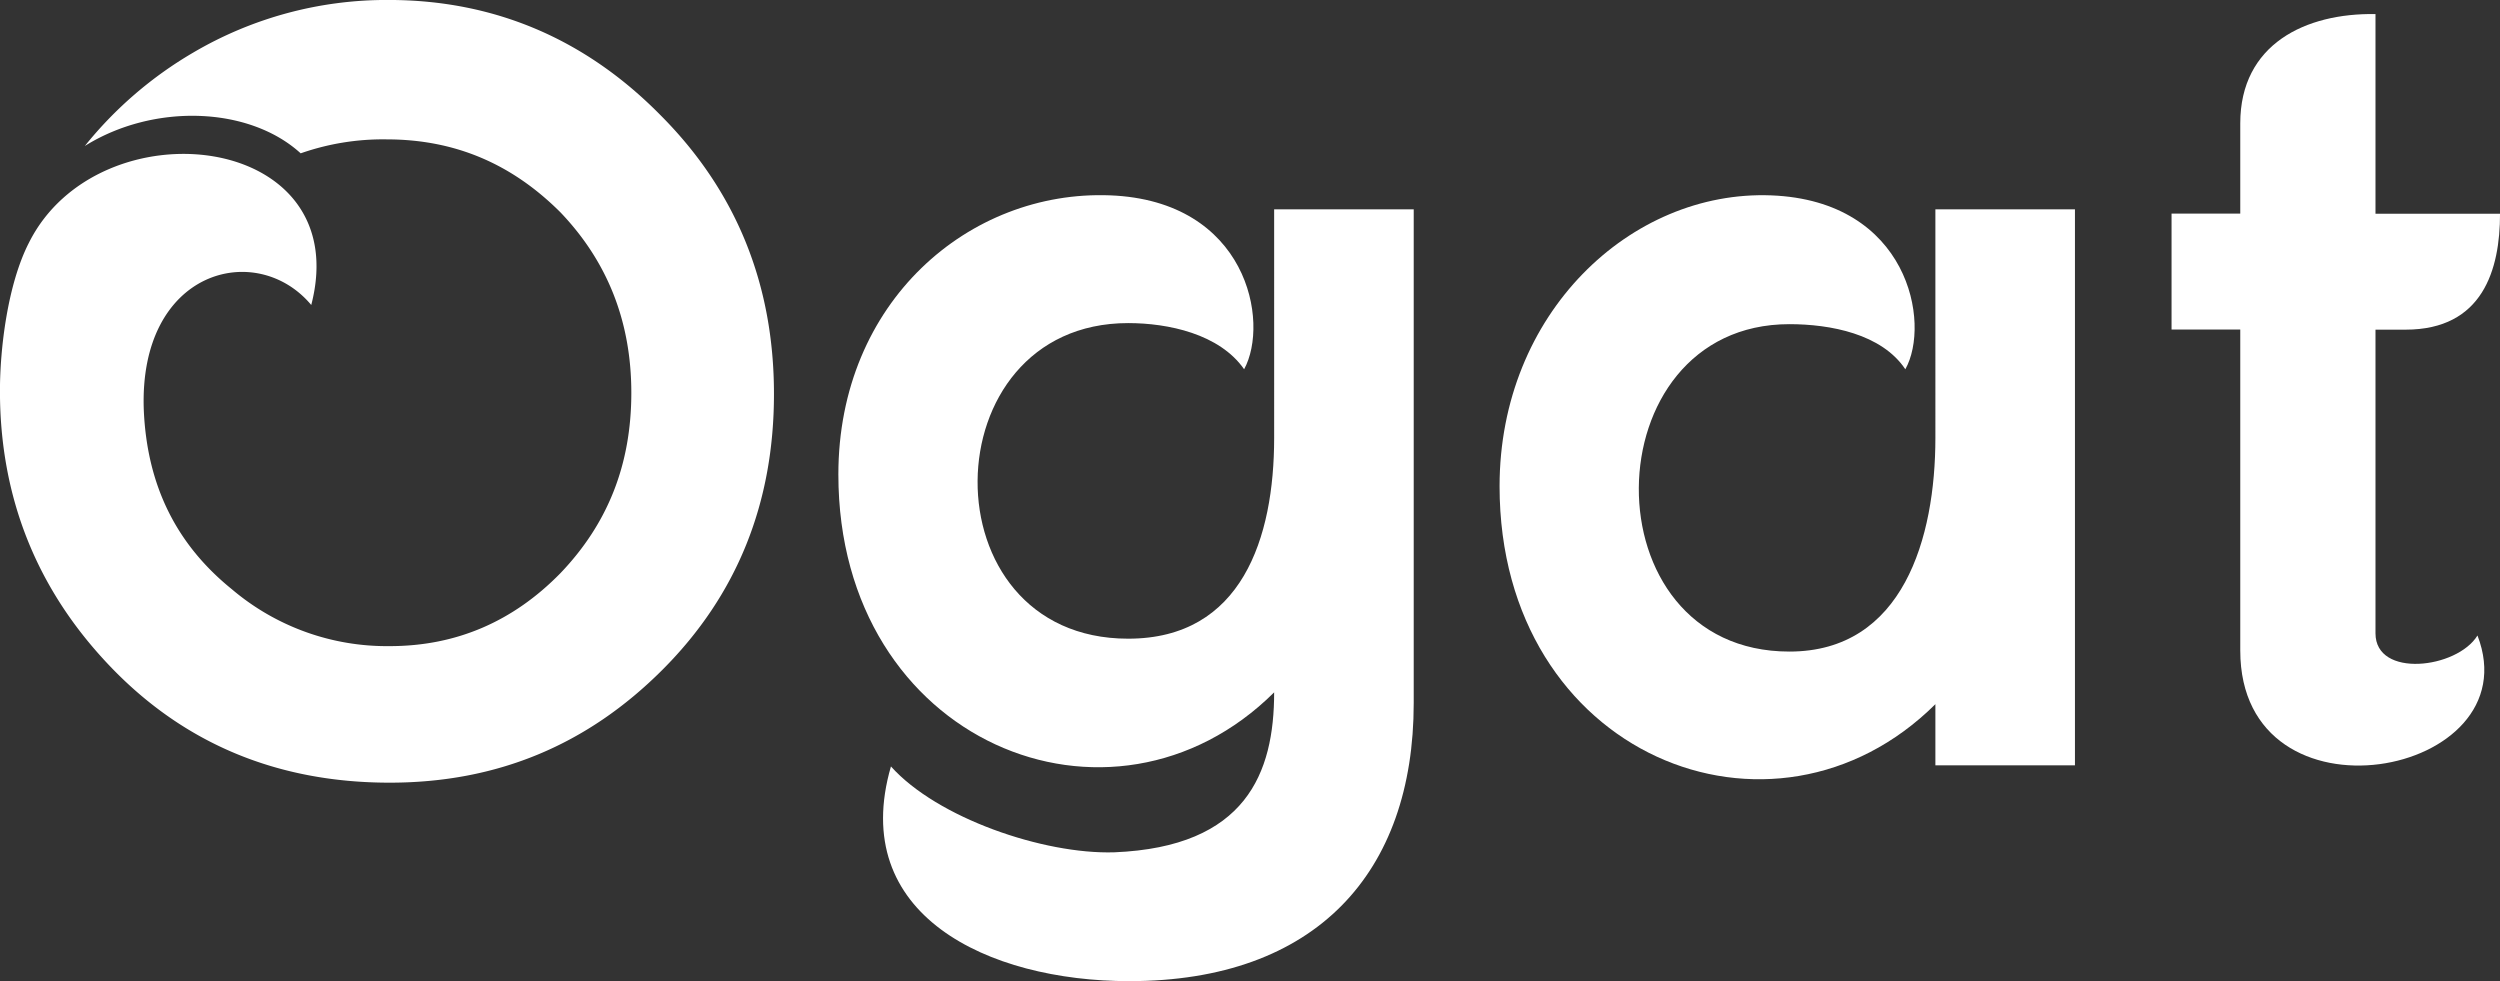 <svg id="Layer_1" data-name="Layer 1" xmlns="http://www.w3.org/2000/svg" viewBox="0 0 886.67 347.98"><rect x="0" y="0" width="886.67" height="347.98" fill="#333333" stroke="none"/><defs><style>.cls-1{fill:#fff;}</style></defs><title>solo text White</title><path class="cls-1" d="M290.81,366.75c27,27,40.35,60.15,40.35,99,0,38.46-12.94,71.2-39.59,97.85s-58.64,40-96.71,40c-39.59,0-72.71-13.7-99-41.11s-39.22-60.16-39.22-97.85c0-14.85,2.67-37.69,10.28-52.54,24.75-49.49,116.12-39.59,100.13,22.08-19.41-23.22-61.29-12.56-59.39,37.32C108.82,498.09,119.1,519,138.9,535a84.94,84.94,0,0,0,56,20.17c23.61,0,43.79-8.76,60.54-25.89,16.75-17.51,25.13-38.45,25.13-63.95q0-37.71-25.13-64c-17.14-17.13-37.31-25.89-61.68-25.89a88.33,88.33,0,0,0-30.46,4.95C145,363.7,111.1,362.56,86.74,377.79a139.86,139.86,0,0,1,38.45-33.13A135.28,135.28,0,0,1,194.48,326C231.79,326,264.15,339.72,290.81,366.75Z" transform="translate(-56.66 -326.01)"/><path class="cls-1" d="M372.65,597.84c16.37,18.27,54.06,31.22,79.19,30.46,46.83-1.91,56.72-28.17,56.72-56.73C451.08,628.68,354,589.47,354,494.29c0-61.3,46.44-100.9,96.32-99,48.73,1.9,56.73,44.92,47.59,61.68-8.76-12.57-27-16.37-41.12-16.37-70.43,0-72,111.93,0,111.93,40.36,0,51.77-35.79,51.77-71.2V400.25h49.5V575.38c0,60.16-34.65,98.61-100.89,98.61C406.92,674,357.42,650.38,372.65,597.84Z" transform="translate(-56.66 -326.01)"/><path class="cls-1" d="M743.08,575.76C685.6,632.87,588.51,594,588.51,498.47c0-61.29,46.45-105.07,96.32-103.17,48.74,1.9,56.73,45.31,47.59,61.68-8.37-12.57-26.64-16-41.11-16-70.44,0-72,116.12,0,116.12,40.35,0,51.77-40.36,51.77-75.77V400.25h49.5V597.46h-49.5Z" transform="translate(-56.66 -326.01)"/><path class="cls-1" d="M899.17,331v70.81h44.17c0,19.8-6.09,41.12-33.51,41.12H899.17V550.63c0,16,28.94,12.57,36.17.77,19.42,50.25-84.13,69.67-84.13,5.33V442.89H826.84V401.77h24.37v-32C851.21,341.62,874.43,330.58,899.17,331Z" transform="translate(-56.66 -326.01)"/></svg>
